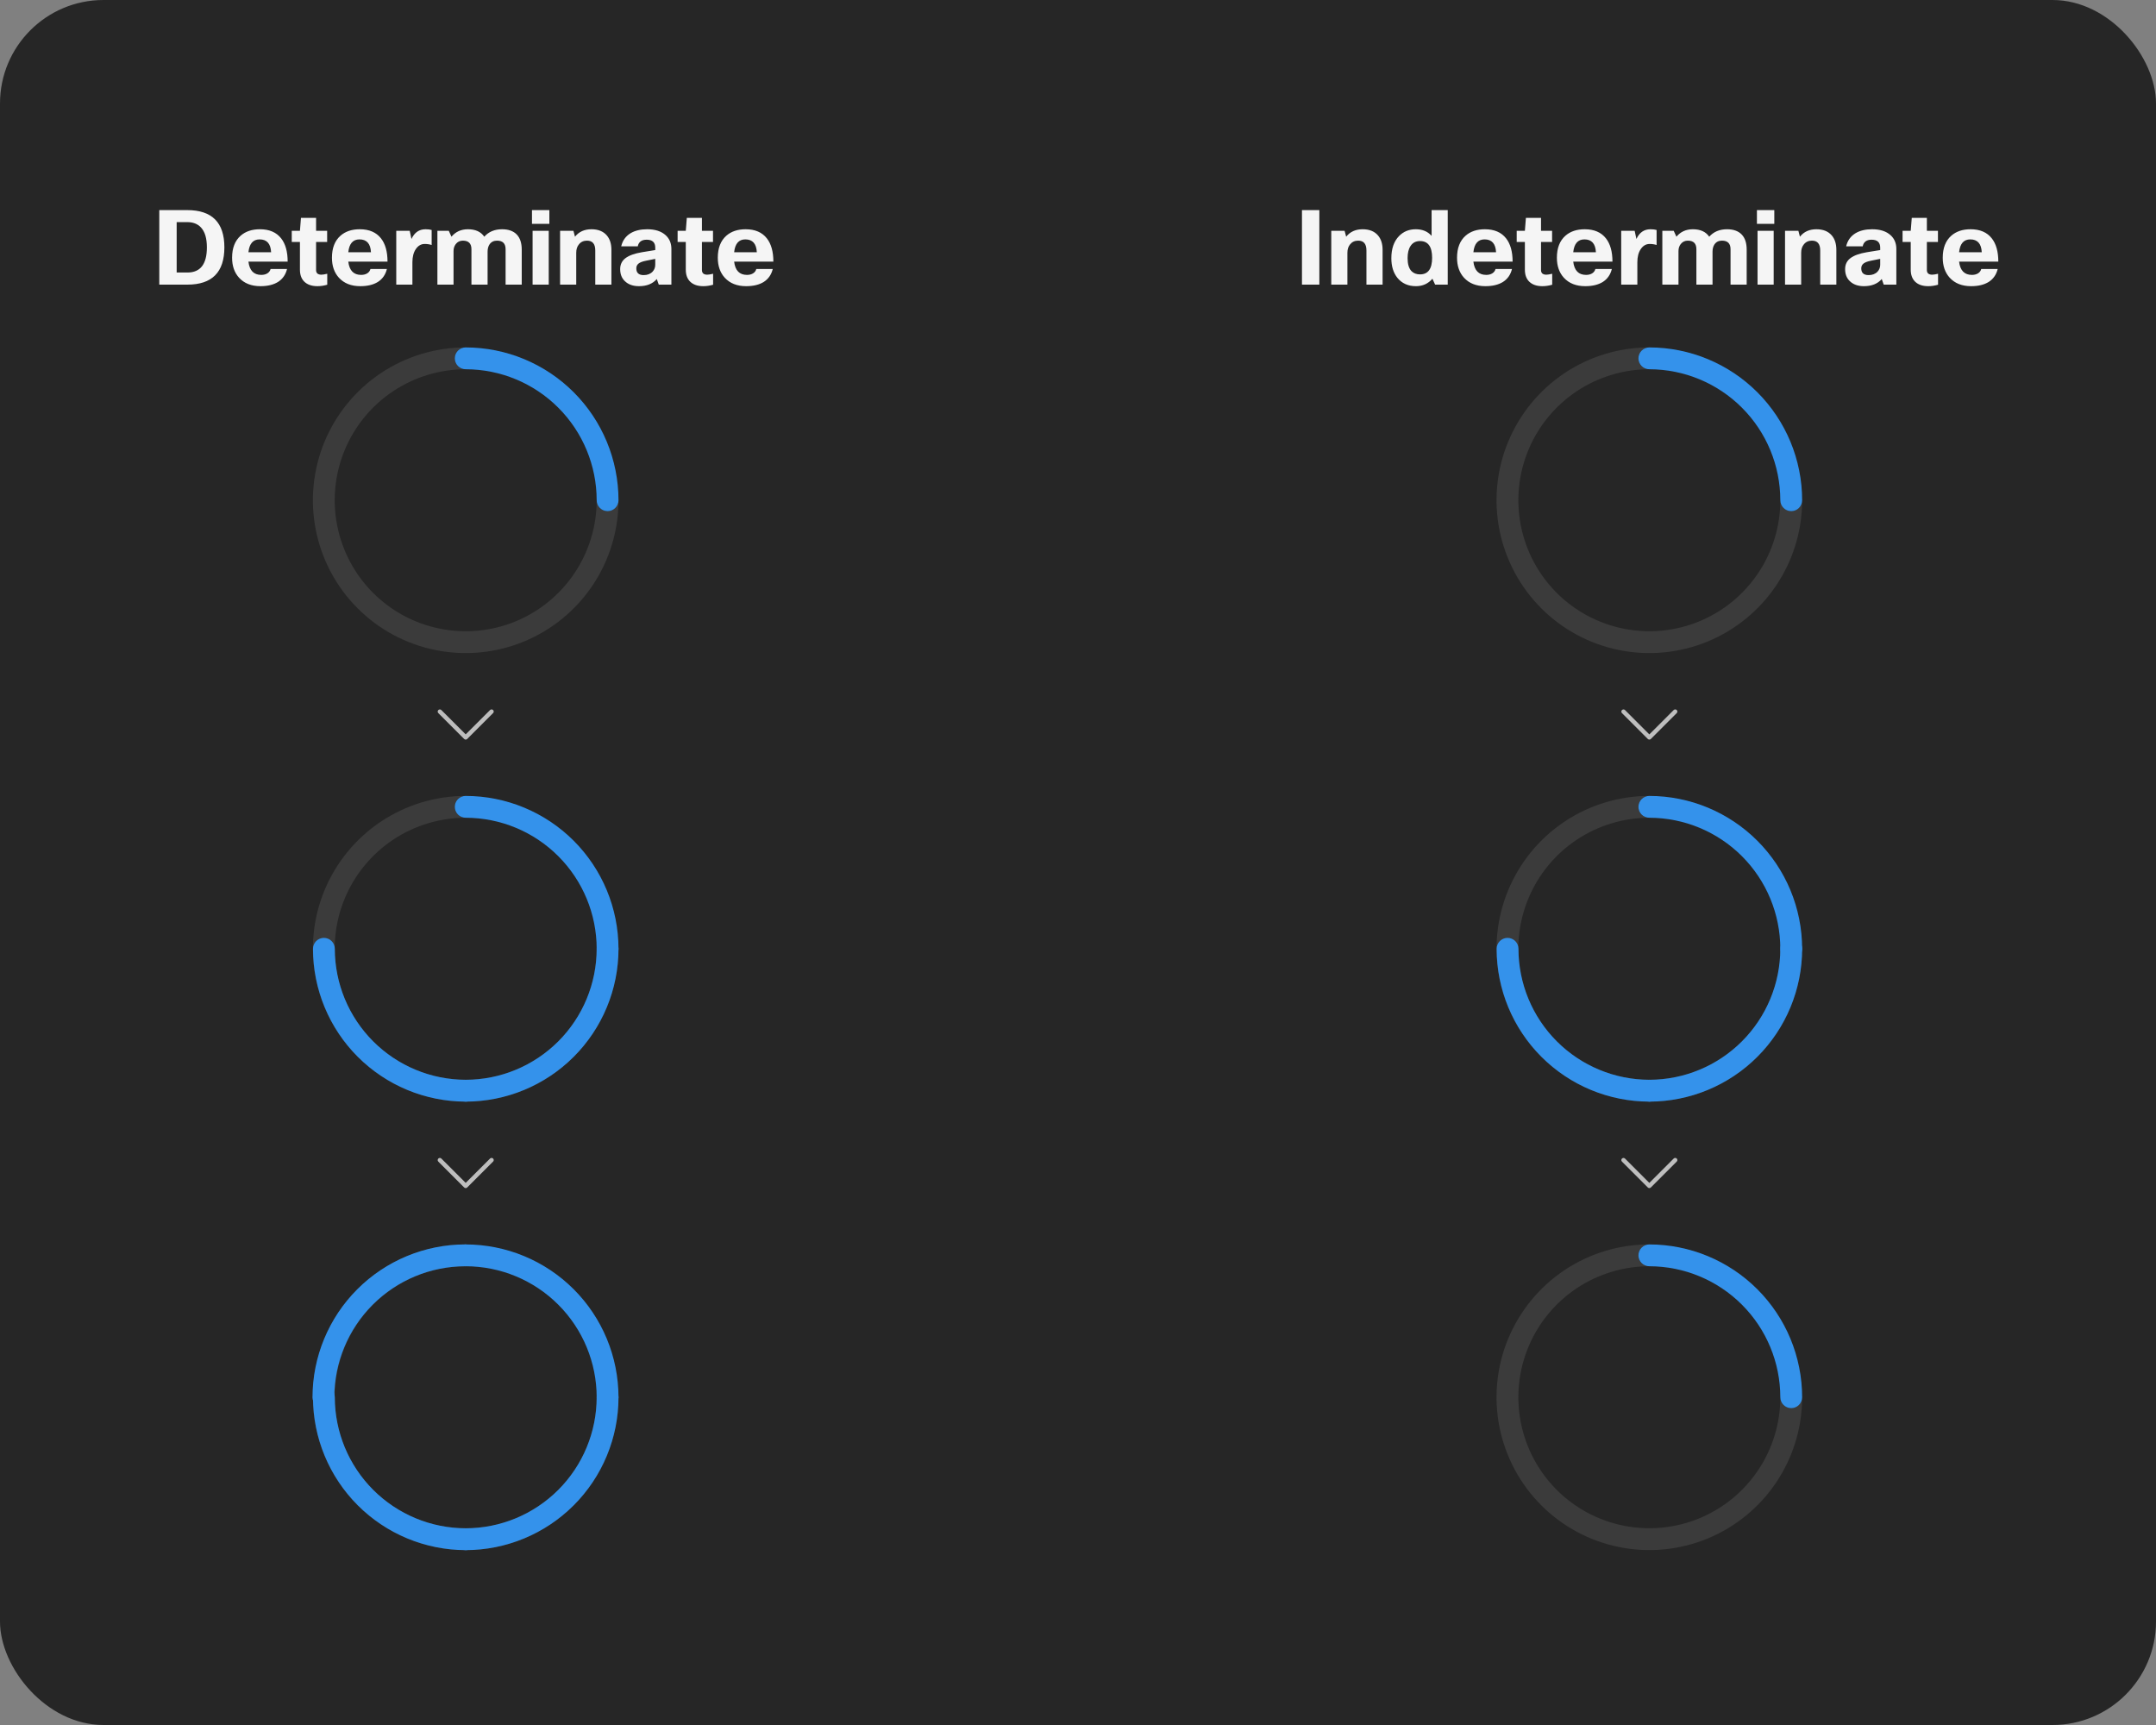 <svg width="500" height="400" viewBox="0 0 500 400" fill="none" xmlns="http://www.w3.org/2000/svg">
<rect x="0" y="0" width="500" height="400" fill="#808080" stroke="none"/>
<rect width="500" height="400" rx="24" fill="#262626"/>
<path d="M36.94 48.72H43.42C49.164 48.72 52.036 51.6 52.036 57.36C52.036 63.12 49.18 66 43.468 66H36.94V48.72ZM43.42 51.504H40.972V63.192H43.468C46.476 63.192 47.98 61.248 47.98 57.36C47.98 55.248 47.516 53.704 46.588 52.728C45.82 51.912 44.764 51.504 43.42 51.504ZM62.752 62.376H66.568C66.248 63.688 65.552 64.688 64.48 65.376C63.424 66.032 62.064 66.36 60.4 66.36C58.288 66.36 56.632 65.704 55.432 64.392C54.36 63.208 53.824 61.664 53.824 59.76C53.824 57.52 54.488 55.816 55.816 54.648C56.952 53.656 58.44 53.16 60.28 53.16C62.456 53.16 64.096 53.864 65.2 55.272C66.208 56.552 66.712 58.352 66.712 60.672H57.616C57.856 62.72 58.848 63.744 60.592 63.744C61.152 63.744 61.624 63.624 62.008 63.384C62.392 63.144 62.64 62.808 62.752 62.376ZM60.208 55.512C58.688 55.512 57.824 56.504 57.616 58.488H62.872C62.776 56.504 61.888 55.512 60.208 55.512ZM75.894 63.48V66.024C75.11 66.248 74.35 66.36 73.614 66.36C72.254 66.36 71.214 65.984 70.494 65.232C69.87 64.576 69.558 63.672 69.558 62.52V56.112H67.662V53.52H69.558L69.798 50.52H73.302V53.52H75.87V56.112H73.302V62.64C73.302 62.976 73.406 63.24 73.614 63.432C73.838 63.608 74.142 63.696 74.526 63.696C74.83 63.696 75.286 63.624 75.894 63.48ZM85.909 62.376H89.725C89.405 63.688 88.709 64.688 87.637 65.376C86.581 66.032 85.221 66.36 83.557 66.36C81.445 66.36 79.789 65.704 78.589 64.392C77.517 63.208 76.981 61.664 76.981 59.76C76.981 57.52 77.645 55.816 78.973 54.648C80.109 53.656 81.597 53.16 83.437 53.16C85.613 53.16 87.253 53.864 88.357 55.272C89.365 56.552 89.869 58.352 89.869 60.672H80.773C81.013 62.72 82.005 63.744 83.749 63.744C84.309 63.744 84.781 63.624 85.165 63.384C85.549 63.144 85.797 62.808 85.909 62.376ZM83.365 55.512C81.845 55.512 80.981 56.504 80.773 58.488H86.029C85.933 56.504 85.045 55.512 83.365 55.512ZM95.642 66H91.898V53.52H95.018L95.426 55.416C96.114 53.912 97.202 53.16 98.69 53.16C99.25 53.16 99.722 53.216 100.106 53.328V56.808C99.594 56.648 99.058 56.568 98.498 56.568C97.65 56.568 96.954 56.976 96.41 57.792C95.898 58.56 95.642 59.568 95.642 60.816V66ZM105.181 66H101.437V53.52H104.077L104.701 54.888C105.661 53.736 106.933 53.16 108.517 53.16C110.261 53.16 111.525 53.736 112.309 54.888C113.333 53.736 114.709 53.16 116.437 53.16C117.941 53.16 119.085 53.576 119.869 54.408C120.621 55.208 120.997 56.368 120.997 57.888V66H117.253V57.792C117.253 56.464 116.589 55.8 115.261 55.8C114.509 55.8 113.933 56.088 113.533 56.664C113.229 57.112 113.077 57.68 113.077 58.368V66H109.333V57.792C109.333 56.464 108.669 55.8 107.341 55.8C106.653 55.8 106.101 56.072 105.685 56.616C105.349 57.064 105.181 57.592 105.181 58.2V66ZM127.403 51.912H123.371V48.72H127.403V51.912ZM127.259 66H123.515V53.52H127.259V66ZM133.634 66H129.89V53.52H132.986L133.346 54.888C134.258 53.736 135.53 53.16 137.162 53.16C138.714 53.16 139.898 53.632 140.714 54.576C141.434 55.408 141.794 56.528 141.794 57.936V66H138.05V58.08C138.05 56.56 137.41 55.8 136.13 55.8C135.346 55.8 134.722 56.088 134.258 56.664C133.842 57.16 133.634 57.808 133.634 58.608V66ZM147.904 57.12H144.064C144.384 55.776 145.112 54.76 146.248 54.072C147.272 53.464 148.552 53.16 150.088 53.16C151.944 53.16 153.376 53.624 154.384 54.552C155.264 55.352 155.704 56.416 155.704 57.744V66H152.776L152.32 64.704C151.36 65.808 149.984 66.36 148.192 66.36C146.8 66.36 145.704 65.968 144.904 65.184C144.184 64.496 143.824 63.568 143.824 62.4C143.824 61.312 144.248 60.456 145.096 59.832C145.912 59.224 147.168 58.776 148.864 58.488L151.96 57.984V57.432C151.96 56.2 151.296 55.584 149.968 55.584C148.8 55.584 148.112 56.096 147.904 57.12ZM149.272 63.792C150.136 63.792 150.824 63.528 151.336 63C151.752 62.552 151.96 62.016 151.96 61.392V60.024L149.824 60.456C149.008 60.616 148.424 60.84 148.072 61.128C147.736 61.4 147.568 61.768 147.568 62.232C147.568 63.272 148.136 63.792 149.272 63.792ZM165.378 63.48V66.024C164.594 66.248 163.834 66.36 163.098 66.36C161.738 66.36 160.698 65.984 159.978 65.232C159.354 64.576 159.042 63.672 159.042 62.52V56.112H157.146V53.52H159.042L159.282 50.52H162.786V53.52H165.354V56.112H162.786V62.64C162.786 62.976 162.89 63.24 163.098 63.432C163.322 63.608 163.626 63.696 164.01 63.696C164.314 63.696 164.77 63.624 165.378 63.48ZM175.393 62.376H179.209C178.889 63.688 178.193 64.688 177.121 65.376C176.065 66.032 174.705 66.36 173.041 66.36C170.929 66.36 169.273 65.704 168.073 64.392C167.001 63.208 166.465 61.664 166.465 59.76C166.465 57.52 167.129 55.816 168.457 54.648C169.593 53.656 171.081 53.16 172.921 53.16C175.097 53.16 176.737 53.864 177.841 55.272C178.849 56.552 179.353 58.352 179.353 60.672H170.257C170.497 62.72 171.489 63.744 173.233 63.744C173.793 63.744 174.265 63.624 174.649 63.384C175.033 63.144 175.281 62.808 175.393 62.376ZM172.849 55.512C171.329 55.512 170.465 56.504 170.257 58.488H175.513C175.417 56.504 174.529 55.512 172.849 55.512Z" fill="white" fill-opacity="0.95"/>
<path d="M140.906 118.531C140.574 118.531 140.245 118.466 139.937 118.339C139.63 118.212 139.351 118.025 139.116 117.79C138.881 117.555 138.694 117.276 138.567 116.969C138.44 116.662 138.375 116.332 138.375 116C138.375 122.008 136.594 127.88 133.256 132.875C129.918 137.871 125.174 141.764 119.624 144.063C114.074 146.362 107.966 146.963 102.074 145.791C96.182 144.619 90.77 141.726 86.522 137.478C82.274 133.23 79.381 127.818 78.209 121.926C77.037 116.034 77.638 109.926 79.937 104.376C82.236 98.826 86.129 94.082 91.125 90.744C96.12 87.406 101.992 85.625 108 85.625C107.329 85.625 106.685 85.358 106.21 84.884C105.735 84.409 105.469 83.765 105.469 83.094C105.469 82.422 105.735 81.779 106.21 81.304C106.685 80.829 107.329 80.562 108 80.562C100.991 80.562 94.14 82.641 88.312 86.535C82.484 90.429 77.942 95.963 75.26 102.439C72.578 108.914 71.876 116.039 73.243 122.914C74.611 129.788 77.986 136.102 82.942 141.058C87.898 146.014 94.212 149.389 101.087 150.757C107.961 152.124 115.086 151.422 121.561 148.74C128.037 146.058 133.571 141.516 137.465 135.688C141.359 129.86 143.438 123.009 143.438 116C143.438 116.332 143.372 116.662 143.245 116.969C143.118 117.276 142.932 117.555 142.697 117.79C142.461 118.025 142.182 118.212 141.875 118.339C141.568 118.466 141.239 118.531 140.906 118.531Z" fill="#3B3B3B"/>
<path d="M105.469 83.094C105.469 83.426 105.534 83.755 105.662 84.063C105.789 84.37 105.975 84.649 106.21 84.884C106.445 85.119 106.724 85.306 107.032 85.433C107.339 85.56 107.668 85.625 108 85.625C116.054 85.634 123.775 88.837 129.469 94.531C135.164 100.226 138.367 107.947 138.375 116C138.375 116.671 138.642 117.315 139.117 117.79C139.592 118.265 140.235 118.531 140.907 118.531C141.578 118.531 142.222 118.265 142.697 117.79C143.171 117.315 143.438 116.671 143.438 116C143.427 106.605 139.69 97.597 133.047 90.954C126.403 84.31 117.396 80.573 108 80.562C107.668 80.562 107.339 80.628 107.032 80.755C106.724 80.882 106.445 81.068 106.21 81.303C105.975 81.538 105.789 81.818 105.662 82.125C105.534 82.432 105.469 82.761 105.469 83.094Z" fill="#3492EB"/>
<path d="M114.354 164.647C114.26 164.553 114.133 164.5 114 164.5C113.868 164.5 113.74 164.553 113.647 164.647L108 170.293L102.353 164.647C102.259 164.555 102.133 164.504 102.002 164.505C101.87 164.506 101.745 164.559 101.652 164.652C101.559 164.745 101.506 164.87 101.505 165.002C101.504 165.133 101.555 165.259 101.646 165.354L107.646 171.354C107.74 171.447 107.867 171.5 108 171.5C108.133 171.5 108.26 171.447 108.353 171.354L114.353 165.354C114.447 165.26 114.5 165.133 114.5 165C114.5 164.868 114.447 164.74 114.354 164.647Z" fill="white" fill-opacity="0.7"/>
<path d="M140.906 222.531C140.574 222.531 140.245 222.466 139.937 222.339C139.63 222.212 139.351 222.025 139.116 221.79C138.881 221.555 138.694 221.276 138.567 220.969C138.44 220.662 138.375 220.332 138.375 220C138.375 226.008 136.594 231.88 133.256 236.875C129.918 241.871 125.174 245.764 119.624 248.063C114.074 250.362 107.966 250.963 102.074 249.791C96.182 248.619 90.77 245.726 86.522 241.478C82.274 237.23 79.381 231.818 78.209 225.926C77.037 220.034 77.638 213.926 79.937 208.376C82.236 202.826 86.129 198.082 91.125 194.744C96.12 191.406 101.992 189.625 108 189.625C107.329 189.625 106.685 189.358 106.21 188.884C105.735 188.409 105.469 187.765 105.469 187.094C105.469 186.422 105.735 185.779 106.21 185.304C106.685 184.829 107.329 184.562 108 184.562C100.991 184.562 94.14 186.641 88.312 190.535C82.484 194.429 77.942 199.963 75.26 206.439C72.578 212.914 71.876 220.039 73.243 226.914C74.611 233.788 77.986 240.102 82.942 245.058C87.898 250.014 94.212 253.389 101.087 254.757C107.961 256.124 115.086 255.422 121.561 252.74C128.037 250.058 133.571 245.516 137.465 239.688C141.359 233.86 143.438 227.009 143.438 220C143.438 220.332 143.372 220.662 143.245 220.969C143.118 221.276 142.932 221.555 142.697 221.79C142.461 222.025 142.182 222.212 141.875 222.339C141.568 222.466 141.239 222.531 140.906 222.531Z" fill="#3B3B3B"/>
<path d="M105.469 187.094C105.469 187.426 105.534 187.755 105.662 188.063C105.789 188.37 105.975 188.649 106.21 188.884C106.445 189.119 106.724 189.306 107.032 189.433C107.339 189.56 107.668 189.625 108 189.625C116.054 189.634 123.775 192.837 129.469 198.531C135.164 204.226 138.367 211.947 138.375 220C138.375 220.671 138.642 221.315 139.117 221.79C139.592 222.265 140.235 222.531 140.907 222.531C141.578 222.531 142.222 222.265 142.697 221.79C143.171 221.315 143.438 220.671 143.438 220C143.427 210.605 139.69 201.597 133.047 194.954C126.403 188.31 117.396 184.573 108 184.563C107.668 184.562 107.339 184.628 107.032 184.755C106.724 184.882 106.445 185.068 106.21 185.303C105.975 185.539 105.789 185.818 105.662 186.125C105.534 186.432 105.469 186.761 105.469 187.094Z" fill="#3492EB"/>
<path d="M140.906 217.48C140.574 217.48 140.245 217.545 139.937 217.672C139.63 217.799 139.351 217.986 139.116 218.221C138.881 218.456 138.694 218.735 138.567 219.042C138.44 219.35 138.375 219.679 138.375 220.011C138.366 228.064 135.163 235.785 129.469 241.48C123.774 247.174 116.053 250.377 108 250.386C107.329 250.386 106.685 250.653 106.21 251.128C105.735 251.602 105.469 252.246 105.469 252.917C105.469 253.589 105.735 254.233 106.21 254.707C106.685 255.182 107.329 255.449 108 255.449C117.395 255.438 126.403 251.701 133.046 245.058C139.69 238.414 143.427 229.407 143.437 220.011C143.438 219.679 143.372 219.35 143.245 219.042C143.118 218.735 142.932 218.456 142.697 218.221C142.461 217.986 142.182 217.799 141.875 217.672C141.568 217.545 141.239 217.48 140.906 217.48Z" fill="#3492EB"/>
<path d="M75.116 217.48C75.449 217.48 75.778 217.545 76.085 217.672C76.392 217.799 76.671 217.986 76.906 218.221C77.142 218.456 77.328 218.735 77.455 219.042C77.582 219.35 77.648 219.679 77.647 220.011C77.656 228.064 80.859 235.785 86.554 241.48C92.248 247.174 99.969 250.377 108.022 250.386C108.694 250.386 109.338 250.653 109.812 251.128C110.287 251.602 110.554 252.246 110.554 252.917C110.554 253.589 110.287 254.233 109.812 254.707C109.338 255.182 108.694 255.449 108.022 255.449C98.627 255.438 89.62 251.701 82.976 245.058C76.332 238.414 72.596 229.407 72.585 220.011C72.585 219.679 72.65 219.35 72.777 219.042C72.904 218.735 73.091 218.456 73.326 218.221C73.561 217.986 73.84 217.799 74.147 217.672C74.454 217.545 74.784 217.48 75.116 217.48Z" fill="#3492EB"/>
<path d="M114.354 268.647C114.26 268.553 114.133 268.5 114 268.5C113.868 268.5 113.74 268.553 113.647 268.647L108 274.293L102.353 268.647C102.259 268.555 102.133 268.505 102.002 268.506C101.87 268.507 101.745 268.559 101.652 268.652C101.559 268.745 101.506 268.87 101.505 269.002C101.504 269.133 101.555 269.259 101.646 269.354L107.646 275.354C107.74 275.447 107.867 275.5 108 275.5C108.133 275.5 108.26 275.447 108.353 275.354L114.353 269.354C114.447 269.26 114.5 269.133 114.5 269C114.5 268.868 114.447 268.74 114.354 268.647Z" fill="white" fill-opacity="0.7"/>
<path d="M140.906 326.531C140.574 326.531 140.245 326.466 139.937 326.339C139.63 326.212 139.351 326.025 139.116 325.79C138.881 325.555 138.694 325.276 138.567 324.969C138.44 324.662 138.375 324.332 138.375 324C138.375 330.008 136.594 335.88 133.256 340.875C129.918 345.871 125.174 349.764 119.624 352.063C114.074 354.362 107.966 354.963 102.074 353.791C96.182 352.619 90.77 349.726 86.522 345.478C82.274 341.23 79.381 335.818 78.209 329.926C77.037 324.034 77.638 317.926 79.937 312.376C82.236 306.826 86.129 302.082 91.125 298.744C96.12 295.406 101.992 293.625 108 293.625C107.329 293.625 106.685 293.358 106.21 292.884C105.735 292.409 105.469 291.765 105.469 291.094C105.469 290.422 105.735 289.779 106.21 289.304C106.685 288.829 107.329 288.562 108 288.562C100.991 288.562 94.14 290.641 88.312 294.535C82.484 298.429 77.942 303.963 75.26 310.439C72.578 316.914 71.876 324.039 73.243 330.914C74.611 337.788 77.986 344.102 82.942 349.058C87.898 354.014 94.212 357.389 101.087 358.757C107.961 360.124 115.086 359.422 121.561 356.74C128.037 354.058 133.571 349.516 137.465 343.688C141.359 337.86 143.438 331.009 143.438 324C143.438 324.332 143.372 324.662 143.245 324.969C143.118 325.276 142.932 325.555 142.697 325.79C142.461 326.025 142.182 326.212 141.875 326.339C141.568 326.466 141.239 326.531 140.906 326.531Z" fill="#3B3B3B"/>
<path d="M105.469 291.094C105.469 291.426 105.534 291.755 105.662 292.063C105.789 292.37 105.975 292.649 106.21 292.884C106.445 293.119 106.724 293.306 107.032 293.433C107.339 293.56 107.668 293.625 108 293.625C116.054 293.634 123.775 296.837 129.469 302.531C135.164 308.226 138.367 315.947 138.375 324C138.375 324.671 138.642 325.315 139.117 325.79C139.592 326.265 140.235 326.531 140.907 326.531C141.578 326.531 142.222 326.265 142.697 325.79C143.171 325.315 143.438 324.671 143.438 324C143.427 314.605 139.69 305.597 133.047 298.954C126.403 292.31 117.396 288.573 108 288.563C107.668 288.562 107.339 288.628 107.032 288.755C106.724 288.882 106.445 289.068 106.21 289.303C105.975 289.539 105.789 289.818 105.662 290.125C105.534 290.432 105.469 290.761 105.469 291.094Z" fill="#3492EB"/>
<path d="M75.004 326.531C75.337 326.531 75.666 326.466 75.973 326.339C76.281 326.212 76.56 326.025 76.795 325.79C77.03 325.555 77.216 325.276 77.343 324.969C77.471 324.662 77.536 324.332 77.536 324C77.544 315.947 80.748 308.226 86.442 302.531C92.136 296.837 99.857 293.634 107.911 293.625C108.582 293.625 109.226 293.358 109.701 292.884C110.175 292.409 110.442 291.765 110.442 291.094C110.442 290.422 110.175 289.779 109.701 289.304C109.226 288.829 108.582 288.562 107.911 288.562C98.515 288.573 89.508 292.31 82.864 298.954C76.221 305.597 72.484 314.605 72.473 324C72.473 324.332 72.538 324.662 72.665 324.969C72.793 325.276 72.979 325.555 73.214 325.79C73.449 326.025 73.728 326.212 74.035 326.339C74.343 326.466 74.672 326.531 75.004 326.531Z" fill="#3492EB"/>
<path d="M140.906 321.48C140.574 321.48 140.245 321.545 139.937 321.672C139.63 321.799 139.351 321.986 139.116 322.221C138.881 322.456 138.694 322.735 138.567 323.042C138.44 323.35 138.375 323.679 138.375 324.011C138.366 332.064 135.163 339.785 129.469 345.48C123.774 351.174 116.053 354.377 108 354.386C107.329 354.386 106.685 354.653 106.21 355.128C105.735 355.602 105.469 356.246 105.469 356.917C105.469 357.589 105.735 358.233 106.21 358.707C106.685 359.182 107.329 359.449 108 359.449C117.395 359.438 126.403 355.701 133.046 349.058C139.69 342.414 143.427 333.407 143.437 324.011C143.438 323.679 143.372 323.35 143.245 323.042C143.118 322.735 142.932 322.456 142.697 322.221C142.461 321.986 142.182 321.799 141.875 321.672C141.568 321.545 141.239 321.48 140.906 321.48Z" fill="#3492EB"/>
<path d="M75.116 321.48C75.449 321.48 75.778 321.545 76.085 321.672C76.392 321.799 76.671 321.986 76.906 322.221C77.142 322.456 77.328 322.735 77.455 323.042C77.582 323.35 77.648 323.679 77.647 324.011C77.656 332.064 80.859 339.785 86.554 345.48C92.248 351.174 99.969 354.377 108.022 354.386C108.694 354.386 109.338 354.653 109.812 355.128C110.287 355.602 110.554 356.246 110.554 356.917C110.554 357.589 110.287 358.233 109.812 358.707C109.338 359.182 108.694 359.449 108.022 359.449C98.627 359.438 89.62 355.701 82.976 349.058C76.332 342.414 72.596 333.407 72.585 324.011C72.585 323.679 72.65 323.35 72.777 323.042C72.904 322.735 73.091 322.456 73.326 322.221C73.561 321.986 73.84 321.799 74.147 321.672C74.454 321.545 74.784 321.48 75.116 321.48Z" fill="#3492EB"/>
<path d="M301.94 48.72H305.972V66H301.94V48.72ZM312.478 66H308.734V53.52H311.83L312.19 54.888C313.102 53.736 314.374 53.16 316.006 53.16C317.558 53.16 318.742 53.632 319.558 54.576C320.278 55.408 320.638 56.528 320.638 57.936V66H316.894V58.08C316.894 56.56 316.254 55.8 314.974 55.8C314.19 55.8 313.566 56.088 313.102 56.664C312.686 57.16 312.478 57.808 312.478 58.608V66ZM335.748 66H332.82L332.196 64.632C331.204 65.784 329.932 66.36 328.38 66.36C326.556 66.36 325.116 65.712 324.06 64.416C323.132 63.248 322.668 61.736 322.668 59.88C322.668 57.656 323.268 55.936 324.468 54.72C325.492 53.68 326.78 53.16 328.332 53.16C329.884 53.16 331.108 53.672 332.004 54.696V48.72H335.748V66ZM326.436 59.856C326.436 61.216 326.732 62.216 327.324 62.856C327.82 63.368 328.484 63.624 329.316 63.624C331.188 63.624 332.124 62.344 332.124 59.784C332.124 57.192 331.188 55.896 329.316 55.896C328.356 55.896 327.628 56.272 327.132 57.024C326.668 57.712 326.436 58.656 326.436 59.856ZM346.831 62.376H350.647C350.327 63.688 349.631 64.688 348.559 65.376C347.503 66.032 346.143 66.36 344.479 66.36C342.367 66.36 340.711 65.704 339.511 64.392C338.439 63.208 337.903 61.664 337.903 59.76C337.903 57.52 338.567 55.816 339.895 54.648C341.031 53.656 342.519 53.16 344.359 53.16C346.535 53.16 348.175 53.864 349.279 55.272C350.287 56.552 350.791 58.352 350.791 60.672H341.695C341.935 62.72 342.927 63.744 344.671 63.744C345.231 63.744 345.703 63.624 346.087 63.384C346.471 63.144 346.719 62.808 346.831 62.376ZM344.287 55.512C342.767 55.512 341.903 56.504 341.695 58.488H346.951C346.855 56.504 345.967 55.512 344.287 55.512ZM359.972 63.48V66.024C359.188 66.248 358.428 66.36 357.692 66.36C356.332 66.36 355.292 65.984 354.572 65.232C353.948 64.576 353.636 63.672 353.636 62.52V56.112H351.74V53.52H353.636L353.876 50.52H357.38V53.52H359.948V56.112H357.38V62.64C357.38 62.976 357.484 63.24 357.692 63.432C357.916 63.608 358.22 63.696 358.604 63.696C358.908 63.696 359.364 63.624 359.972 63.48ZM369.987 62.376H373.803C373.483 63.688 372.787 64.688 371.715 65.376C370.659 66.032 369.299 66.36 367.635 66.36C365.523 66.36 363.867 65.704 362.667 64.392C361.595 63.208 361.059 61.664 361.059 59.76C361.059 57.52 361.723 55.816 363.051 54.648C364.187 53.656 365.675 53.16 367.515 53.16C369.691 53.16 371.331 53.864 372.435 55.272C373.443 56.552 373.947 58.352 373.947 60.672H364.851C365.091 62.72 366.083 63.744 367.827 63.744C368.387 63.744 368.859 63.624 369.243 63.384C369.627 63.144 369.875 62.808 369.987 62.376ZM367.443 55.512C365.923 55.512 365.059 56.504 364.851 58.488H370.107C370.011 56.504 369.123 55.512 367.443 55.512ZM379.72 66H375.976V53.52H379.096L379.504 55.416C380.192 53.912 381.28 53.16 382.768 53.16C383.328 53.16 383.8 53.216 384.184 53.328V56.808C383.672 56.648 383.136 56.568 382.576 56.568C381.728 56.568 381.032 56.976 380.488 57.792C379.976 58.56 379.72 59.568 379.72 60.816V66ZM389.259 66H385.515V53.52H388.155L388.779 54.888C389.739 53.736 391.011 53.16 392.595 53.16C394.339 53.16 395.603 53.736 396.387 54.888C397.411 53.736 398.787 53.16 400.515 53.16C402.019 53.16 403.163 53.576 403.947 54.408C404.699 55.208 405.075 56.368 405.075 57.888V66H401.331V57.792C401.331 56.464 400.667 55.8 399.339 55.8C398.587 55.8 398.011 56.088 397.611 56.664C397.307 57.112 397.155 57.68 397.155 58.368V66H393.411V57.792C393.411 56.464 392.747 55.8 391.419 55.8C390.731 55.8 390.179 56.072 389.763 56.616C389.427 57.064 389.259 57.592 389.259 58.2V66ZM411.481 51.912H407.449V48.72H411.481V51.912ZM411.337 66H407.593V53.52H411.337V66ZM417.712 66H413.968V53.52H417.064L417.424 54.888C418.336 53.736 419.608 53.16 421.24 53.16C422.792 53.16 423.976 53.632 424.792 54.576C425.512 55.408 425.872 56.528 425.872 57.936V66H422.128V58.08C422.128 56.56 421.488 55.8 420.208 55.8C419.424 55.8 418.8 56.088 418.336 56.664C417.92 57.16 417.712 57.808 417.712 58.608V66ZM431.983 57.12H428.143C428.463 55.776 429.191 54.76 430.327 54.072C431.351 53.464 432.631 53.16 434.167 53.16C436.023 53.16 437.455 53.624 438.463 54.552C439.343 55.352 439.783 56.416 439.783 57.744V66H436.855L436.399 64.704C435.439 65.808 434.063 66.36 432.271 66.36C430.879 66.36 429.783 65.968 428.983 65.184C428.263 64.496 427.903 63.568 427.903 62.4C427.903 61.312 428.327 60.456 429.175 59.832C429.991 59.224 431.247 58.776 432.943 58.488L436.039 57.984V57.432C436.039 56.2 435.375 55.584 434.047 55.584C432.879 55.584 432.191 56.096 431.983 57.12ZM433.351 63.792C434.215 63.792 434.903 63.528 435.415 63C435.831 62.552 436.039 62.016 436.039 61.392V60.024L433.903 60.456C433.087 60.616 432.503 60.84 432.151 61.128C431.815 61.4 431.647 61.768 431.647 62.232C431.647 63.272 432.215 63.792 433.351 63.792ZM449.456 63.48V66.024C448.672 66.248 447.912 66.36 447.176 66.36C445.816 66.36 444.776 65.984 444.056 65.232C443.432 64.576 443.12 63.672 443.12 62.52V56.112H441.224V53.52H443.12L443.36 50.52H446.864V53.52H449.432V56.112H446.864V62.64C446.864 62.976 446.968 63.24 447.176 63.432C447.4 63.608 447.704 63.696 448.088 63.696C448.392 63.696 448.848 63.624 449.456 63.48ZM459.471 62.376H463.287C462.967 63.688 462.271 64.688 461.199 65.376C460.143 66.032 458.783 66.36 457.119 66.36C455.007 66.36 453.351 65.704 452.151 64.392C451.079 63.208 450.543 61.664 450.543 59.76C450.543 57.52 451.207 55.816 452.535 54.648C453.671 53.656 455.159 53.16 456.999 53.16C459.175 53.16 460.815 53.864 461.919 55.272C462.927 56.552 463.431 58.352 463.431 60.672H454.335C454.575 62.72 455.567 63.744 457.311 63.744C457.871 63.744 458.343 63.624 458.727 63.384C459.111 63.144 459.359 62.808 459.471 62.376ZM456.927 55.512C455.407 55.512 454.543 56.504 454.335 58.488H459.591C459.495 56.504 458.607 55.512 456.927 55.512Z" fill="white" fill-opacity="0.95"/>
<path d="M415.406 118.531C415.074 118.531 414.745 118.466 414.437 118.339C414.13 118.212 413.851 118.025 413.616 117.79C413.381 117.555 413.194 117.276 413.067 116.969C412.94 116.662 412.875 116.332 412.875 116C412.875 122.008 411.094 127.88 407.756 132.875C404.418 137.871 399.674 141.764 394.124 144.063C388.574 146.362 382.466 146.963 376.574 145.791C370.682 144.619 365.27 141.726 361.022 137.478C356.774 133.23 353.881 127.818 352.709 121.926C351.537 116.034 352.138 109.926 354.437 104.376C356.736 98.826 360.629 94.082 365.625 90.744C370.62 87.406 376.492 85.625 382.5 85.625C381.829 85.625 381.185 85.358 380.71 84.884C380.235 84.409 379.969 83.765 379.969 83.094C379.969 82.422 380.235 81.779 380.71 81.304C381.185 80.829 381.829 80.562 382.5 80.562C375.491 80.562 368.64 82.641 362.812 86.535C356.984 90.429 352.442 95.963 349.76 102.439C347.078 108.914 346.376 116.039 347.743 122.914C349.111 129.788 352.486 136.102 357.442 141.058C362.398 146.014 368.712 149.389 375.587 150.757C382.461 152.124 389.586 151.422 396.061 148.74C402.537 146.058 408.071 141.516 411.965 135.688C415.859 129.86 417.938 123.009 417.938 116C417.938 116.332 417.872 116.662 417.745 116.969C417.618 117.276 417.432 117.555 417.197 117.79C416.961 118.025 416.682 118.212 416.375 118.339C416.068 118.466 415.739 118.531 415.406 118.531Z" fill="#3B3B3B"/>
<path d="M379.969 83.094C379.969 83.426 380.034 83.755 380.162 84.063C380.289 84.37 380.475 84.649 380.71 84.884C380.945 85.119 381.224 85.306 381.532 85.433C381.839 85.56 382.168 85.625 382.5 85.625C390.554 85.634 398.275 88.837 403.969 94.531C409.664 100.226 412.867 107.947 412.875 116C412.875 116.671 413.142 117.315 413.617 117.79C414.092 118.265 414.735 118.531 415.407 118.531C416.078 118.531 416.722 118.265 417.197 117.79C417.671 117.315 417.938 116.671 417.938 116C417.927 106.605 414.19 97.597 407.547 90.954C400.903 84.31 391.896 80.573 382.5 80.562C382.168 80.562 381.839 80.628 381.532 80.755C381.224 80.882 380.945 81.068 380.71 81.303C380.475 81.538 380.289 81.818 380.162 82.125C380.034 82.432 379.969 82.761 379.969 83.094Z" fill="#3492EB"/>
<path d="M388.854 164.647C388.76 164.553 388.633 164.5 388.5 164.5C388.368 164.5 388.24 164.553 388.147 164.647L382.5 170.293L376.853 164.647C376.759 164.555 376.633 164.504 376.502 164.505C376.37 164.506 376.245 164.559 376.152 164.652C376.059 164.745 376.006 164.87 376.005 165.002C376.004 165.133 376.055 165.259 376.146 165.354L382.146 171.354C382.24 171.447 382.367 171.5 382.5 171.5C382.633 171.5 382.76 171.447 382.853 171.354L388.853 165.354C388.947 165.26 389 165.133 389 165C389 164.868 388.947 164.74 388.854 164.647Z" fill="white" fill-opacity="0.7"/>
<path d="M415.406 222.531C415.074 222.531 414.745 222.466 414.437 222.339C414.13 222.212 413.851 222.025 413.616 221.79C413.381 221.555 413.194 221.276 413.067 220.969C412.94 220.662 412.875 220.332 412.875 220C412.875 226.008 411.094 231.88 407.756 236.875C404.418 241.871 399.674 245.764 394.124 248.063C388.574 250.362 382.466 250.963 376.574 249.791C370.682 248.619 365.27 245.726 361.022 241.478C356.774 237.23 353.881 231.818 352.709 225.926C351.537 220.034 352.138 213.926 354.437 208.376C356.736 202.826 360.629 198.082 365.625 194.744C370.62 191.406 376.492 189.625 382.5 189.625C381.829 189.625 381.185 189.358 380.71 188.884C380.235 188.409 379.969 187.765 379.969 187.094C379.969 186.422 380.235 185.779 380.71 185.304C381.185 184.829 381.829 184.562 382.5 184.562C375.491 184.562 368.64 186.641 362.812 190.535C356.984 194.429 352.442 199.963 349.76 206.439C347.078 212.914 346.376 220.039 347.743 226.914C349.111 233.788 352.486 240.102 357.442 245.058C362.398 250.014 368.712 253.389 375.587 254.757C382.461 256.124 389.586 255.422 396.061 252.74C402.537 250.058 408.071 245.516 411.965 239.688C415.859 233.86 417.938 227.009 417.938 220C417.938 220.332 417.872 220.662 417.745 220.969C417.618 221.276 417.432 221.555 417.197 221.79C416.961 222.025 416.682 222.212 416.375 222.339C416.068 222.466 415.739 222.531 415.406 222.531Z" fill="#3B3B3B"/>
<path d="M379.969 187.094C379.969 187.426 380.034 187.755 380.162 188.063C380.289 188.37 380.475 188.649 380.71 188.884C380.945 189.119 381.224 189.306 381.532 189.433C381.839 189.56 382.168 189.625 382.5 189.625C390.554 189.634 398.275 192.837 403.969 198.531C409.664 204.226 412.867 211.947 412.875 220C412.875 220.671 413.142 221.315 413.617 221.79C414.092 222.265 414.735 222.531 415.407 222.531C416.078 222.531 416.722 222.265 417.197 221.79C417.671 221.315 417.938 220.671 417.938 220C417.927 210.605 414.19 201.597 407.547 194.954C400.903 188.31 391.896 184.573 382.5 184.563C382.168 184.562 381.839 184.628 381.532 184.755C381.224 184.882 380.945 185.068 380.71 185.303C380.475 185.539 380.289 185.818 380.162 186.125C380.034 186.432 379.969 186.761 379.969 187.094Z" fill="#3492EB"/>
<path d="M415.406 217.48C415.074 217.48 414.745 217.545 414.437 217.672C414.13 217.799 413.851 217.986 413.616 218.221C413.381 218.456 413.194 218.735 413.067 219.042C412.94 219.35 412.875 219.679 412.875 220.011C412.866 228.064 409.663 235.785 403.969 241.48C398.274 247.174 390.553 250.377 382.5 250.386C381.829 250.386 381.185 250.653 380.71 251.128C380.235 251.602 379.969 252.246 379.969 252.917C379.969 253.589 380.235 254.233 380.71 254.707C381.185 255.182 381.829 255.449 382.5 255.449C391.895 255.438 400.903 251.701 407.546 245.058C414.19 238.414 417.927 229.407 417.937 220.011C417.938 219.679 417.872 219.35 417.745 219.042C417.618 218.735 417.432 218.456 417.197 218.221C416.961 217.986 416.682 217.799 416.375 217.672C416.068 217.545 415.739 217.48 415.406 217.48Z" fill="#3492EB"/>
<path d="M349.616 217.48C349.949 217.48 350.278 217.545 350.585 217.672C350.892 217.799 351.171 217.986 351.407 218.221C351.642 218.456 351.828 218.735 351.955 219.042C352.082 219.35 352.148 219.679 352.147 220.011C352.156 228.064 355.359 235.785 361.054 241.48C366.748 247.174 374.469 250.377 382.522 250.386C383.194 250.386 383.838 250.653 384.312 251.128C384.787 251.602 385.054 252.246 385.054 252.917C385.054 253.589 384.787 254.233 384.312 254.707C383.838 255.182 383.194 255.449 382.522 255.449C373.127 255.438 364.12 251.701 357.476 245.058C350.832 238.414 347.096 229.407 347.085 220.011C347.085 219.679 347.15 219.35 347.277 219.042C347.404 218.735 347.591 218.456 347.826 218.221C348.061 217.986 348.34 217.799 348.647 217.672C348.955 217.545 349.284 217.48 349.616 217.48Z" fill="#3492EB"/>
<path d="M388.854 268.647C388.76 268.553 388.633 268.5 388.5 268.5C388.368 268.5 388.24 268.553 388.147 268.647L382.5 274.293L376.853 268.647C376.759 268.555 376.633 268.505 376.502 268.506C376.37 268.507 376.245 268.559 376.152 268.652C376.059 268.745 376.006 268.87 376.005 269.002C376.004 269.133 376.055 269.259 376.146 269.354L382.146 275.354C382.24 275.447 382.367 275.5 382.5 275.5C382.633 275.5 382.76 275.447 382.853 275.354L388.853 269.354C388.947 269.26 389 269.133 389 269C389 268.868 388.947 268.74 388.854 268.647Z" fill="white" fill-opacity="0.7"/>
<path d="M415.406 326.531C415.074 326.531 414.745 326.466 414.437 326.339C414.13 326.212 413.851 326.025 413.616 325.79C413.381 325.555 413.194 325.276 413.067 324.969C412.94 324.662 412.875 324.332 412.875 324C412.875 330.008 411.094 335.88 407.756 340.875C404.418 345.871 399.674 349.764 394.124 352.063C388.574 354.362 382.466 354.963 376.574 353.791C370.682 352.619 365.27 349.726 361.022 345.478C356.774 341.23 353.881 335.818 352.709 329.926C351.537 324.034 352.138 317.926 354.437 312.376C356.736 306.826 360.629 302.082 365.625 298.744C370.62 295.406 376.492 293.625 382.5 293.625C381.829 293.625 381.185 293.358 380.71 292.884C380.235 292.409 379.969 291.765 379.969 291.094C379.969 290.422 380.235 289.779 380.71 289.304C381.185 288.829 381.829 288.562 382.5 288.562C375.491 288.562 368.64 290.641 362.812 294.535C356.984 298.429 352.442 303.963 349.76 310.439C347.078 316.914 346.376 324.039 347.743 330.914C349.111 337.788 352.486 344.102 357.442 349.058C362.398 354.014 368.712 357.389 375.587 358.757C382.461 360.124 389.586 359.422 396.061 356.74C402.537 354.058 408.071 349.516 411.965 343.688C415.859 337.86 417.938 331.009 417.938 324C417.938 324.332 417.872 324.662 417.745 324.969C417.618 325.276 417.432 325.555 417.197 325.79C416.961 326.025 416.682 326.212 416.375 326.339C416.068 326.466 415.739 326.531 415.406 326.531Z" fill="#3B3B3B"/>
<path d="M379.969 291.094C379.969 291.426 380.034 291.755 380.162 292.063C380.289 292.37 380.475 292.649 380.71 292.884C380.945 293.119 381.224 293.306 381.532 293.433C381.839 293.56 382.168 293.625 382.5 293.625C390.554 293.634 398.275 296.837 403.969 302.531C409.664 308.226 412.867 315.947 412.875 324C412.875 324.671 413.142 325.315 413.617 325.79C414.092 326.265 414.735 326.531 415.407 326.531C416.078 326.531 416.722 326.265 417.197 325.79C417.671 325.315 417.938 324.671 417.938 324C417.927 314.605 414.19 305.597 407.547 298.954C400.903 292.31 391.896 288.573 382.5 288.563C382.168 288.562 381.839 288.628 381.532 288.755C381.224 288.882 380.945 289.068 380.71 289.303C380.475 289.539 380.289 289.818 380.162 290.125C380.034 290.432 379.969 290.761 379.969 291.094Z" fill="#3492EB"/>
</svg>
